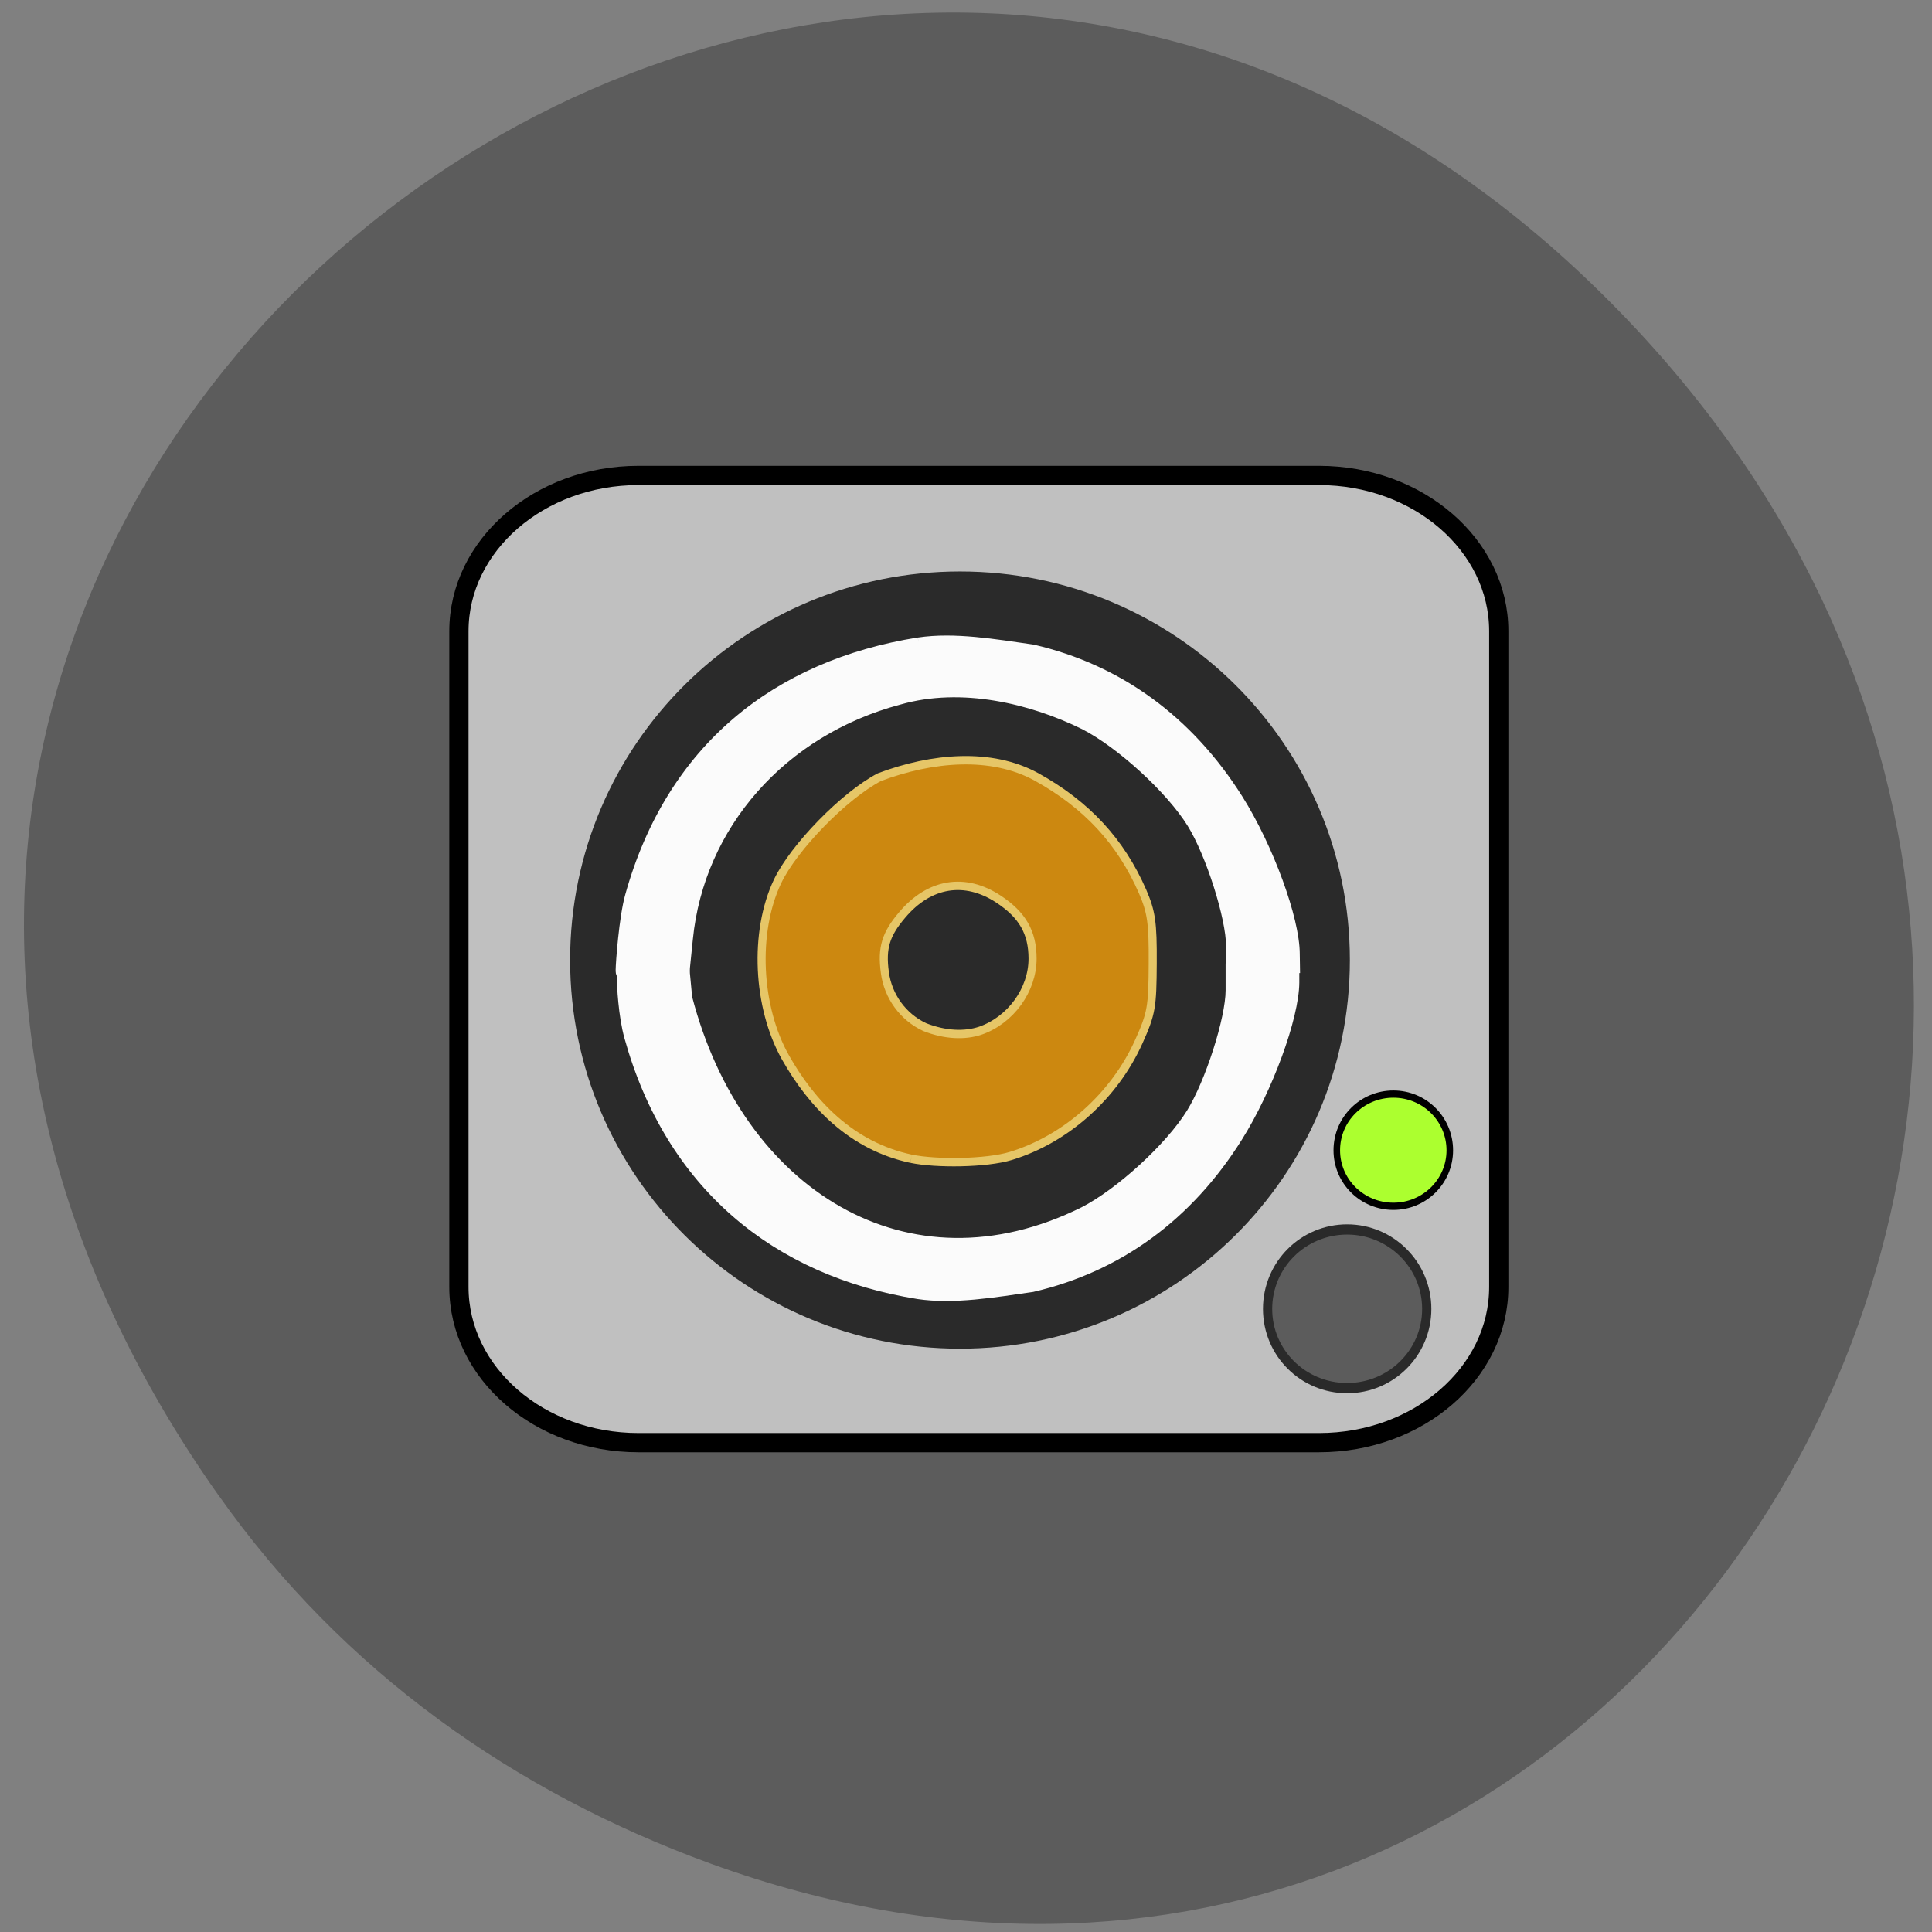 <svg xmlns="http://www.w3.org/2000/svg" viewBox="0 0 32 32"><rect x="0" y="0" width="32" height="32" fill="#808080" stroke="none"/><path d="m 3.621 24.77 c -11.254 -15.926 9.531 -32.891 22.793 -20.02 c 12.492 12.13 0.91 31.766 -14.637 26.12 c -3.242 -1.18 -6.09 -3.176 -8.156 -6.102" fill="#5c5c5c"/><path d="m 84.59 63 h 90.19 c 13.156 0 23.813 9.25 23.813 20.625 v 86.91 c 0 11.406 -10.656 20.625 -23.813 20.625 h -90.19 c -13.12 0 -23.781 -9.219 -23.781 -20.625 v -86.91 c 0 -11.375 10.656 -20.625 23.781 -20.625" transform="scale(0.125)" fill="#c0c0c0" stroke="#000" stroke-width="2.549"/><path d="m 174.08 128.19 c 0 19.456 -19.949 35.24 -44.555 35.24 c -24.606 0 -44.555 -15.779 -44.555 -35.24 c 0 -19.456 19.949 -35.24 44.555 -35.24 c 24.606 0 44.555 15.779 44.555 35.24" transform="matrix(0.142 0 0 0.178 -2.492 -6.916)" fill="#2a2a2a" stroke="#2a2a2a" stroke-width="1.841"/><g stroke-width="1.272" transform="matrix(0.105 0 0 0.109 2.235 3.248)"><path d="m 122.44 146.28 c -9.424 -1.932 -15.695 -8.37 -19.814 -15.381 c -4.49 -7.655 -5.05 -19.07 -1.262 -26.756 c 2.56 -5.187 10.538 -13.06 16.07 -15.846 c 8.274 -3 17.624 -3.827 24.786 -0.036 c 7.903 4.221 13.283 9.801 16.734 17.42 c 1.373 3.076 1.633 4.686 1.595 10.874 c -0.037 6.653 -0.186 7.619 -2.189 11.911 c -3.859 8.263 -11.465 14.809 -20.18 17.384 c -3.896 1.145 -11.836 1.216 -15.732 0.429 m 10.909 -19.459 c 4.786 -1.61 8.237 -6.188 8.237 -10.946 c 0 -3.97 -1.595 -6.653 -5.38 -9.05 c -5.306 -3.362 -10.909 -2.468 -15.176 2.397 c -2.597 2.933 -3.265 5.01 -2.746 8.728 c 0.482 3.613 2.857 6.796 6.308 8.334 c 3.228 1.216 6.308 1.323 8.757 0.537" fill="#cc8810" stroke="#e6c667"/><g fill="#fbfbfb" stroke="#fbfbfb"><path d="m 123.48 166.96 c -22.448 -3.47 -39.14 -16.669 -45.638 -39.13 c -0.965 -3.291 -1.187 -8.01 -1.187 -8.942 c 2.412 -3.04 5.38 -1.645 10.167 -1.645 l 0.445 4.543 c 8.05 29.796 34.581 45.714 62.34 32.443 c 5.714 -2.826 13.543 -9.729 16.882 -14.916 c 2.968 -4.614 6.196 -14.308 6.196 -18.636 v -3.434 c 3.451 0 6.901 0 10.352 0 v 2.253 c -0.037 5.33 -4.193 16.239 -8.979 23.572 c -7.829 12.02 -18.886 19.781 -32.466 22.821 c -6.01 0.823 -12.393 1.896 -18.11 1.073"/><path d="m 123.59 67.7 c -22.448 3.47 -39.14 16.17 -45.638 38.631 c -0.965 3.291 -1.484 10.337 -1.484 11.232 c 0 1.61 0.445 -0.143 5.343 -0.143 h 5.083 l 0.482 -4.543 c 1.781 -17.277 14.805 -31.513 33.21 -36.23 c 9.833 -2.718 20.853 -0.143 29.13 3.792 c 5.714 2.826 13.543 9.729 16.882 14.916 c 2.968 4.614 6.159 14.308 6.159 18.636 v 3.434 c 3.451 0 6.901 0 10.389 0 l -0.037 -2.253 c 0 -5.33 -4.156 -16.239 -8.942 -23.572 c -7.866 -12.02 -18.923 -19.781 -32.503 -22.821 c -6.01 -0.823 -12.393 -1.896 -18.07 -1.073"/></g></g><g stroke-width="1.841"><path d="m 62.739 195.67 c 0 7.894 -7.12 14.261 -15.88 14.261 c -8.807 0 -15.88 -6.366 -15.88 -14.261 c 0 -7.894 7.07 -14.303 15.88 -14.303 c 8.76 0 15.88 6.409 15.88 14.303" transform="matrix(0.083 0 0 0.092 18.424 3.678)" fill="#5c5c5c" stroke="#2a2a2a"/><path d="m 62.699 195.69 c 0 7.886 -7.094 14.268 -15.83 14.268 c -8.802 0 -15.895 -6.381 -15.895 -14.268 c 0 -7.947 7.094 -14.328 15.895 -14.328 c 8.736 0 15.83 6.381 15.83 14.328" transform="matrix(0.059 0 0 0.065 20.314 6.333)" fill="#acff2f" stroke="#000"/></g></svg>